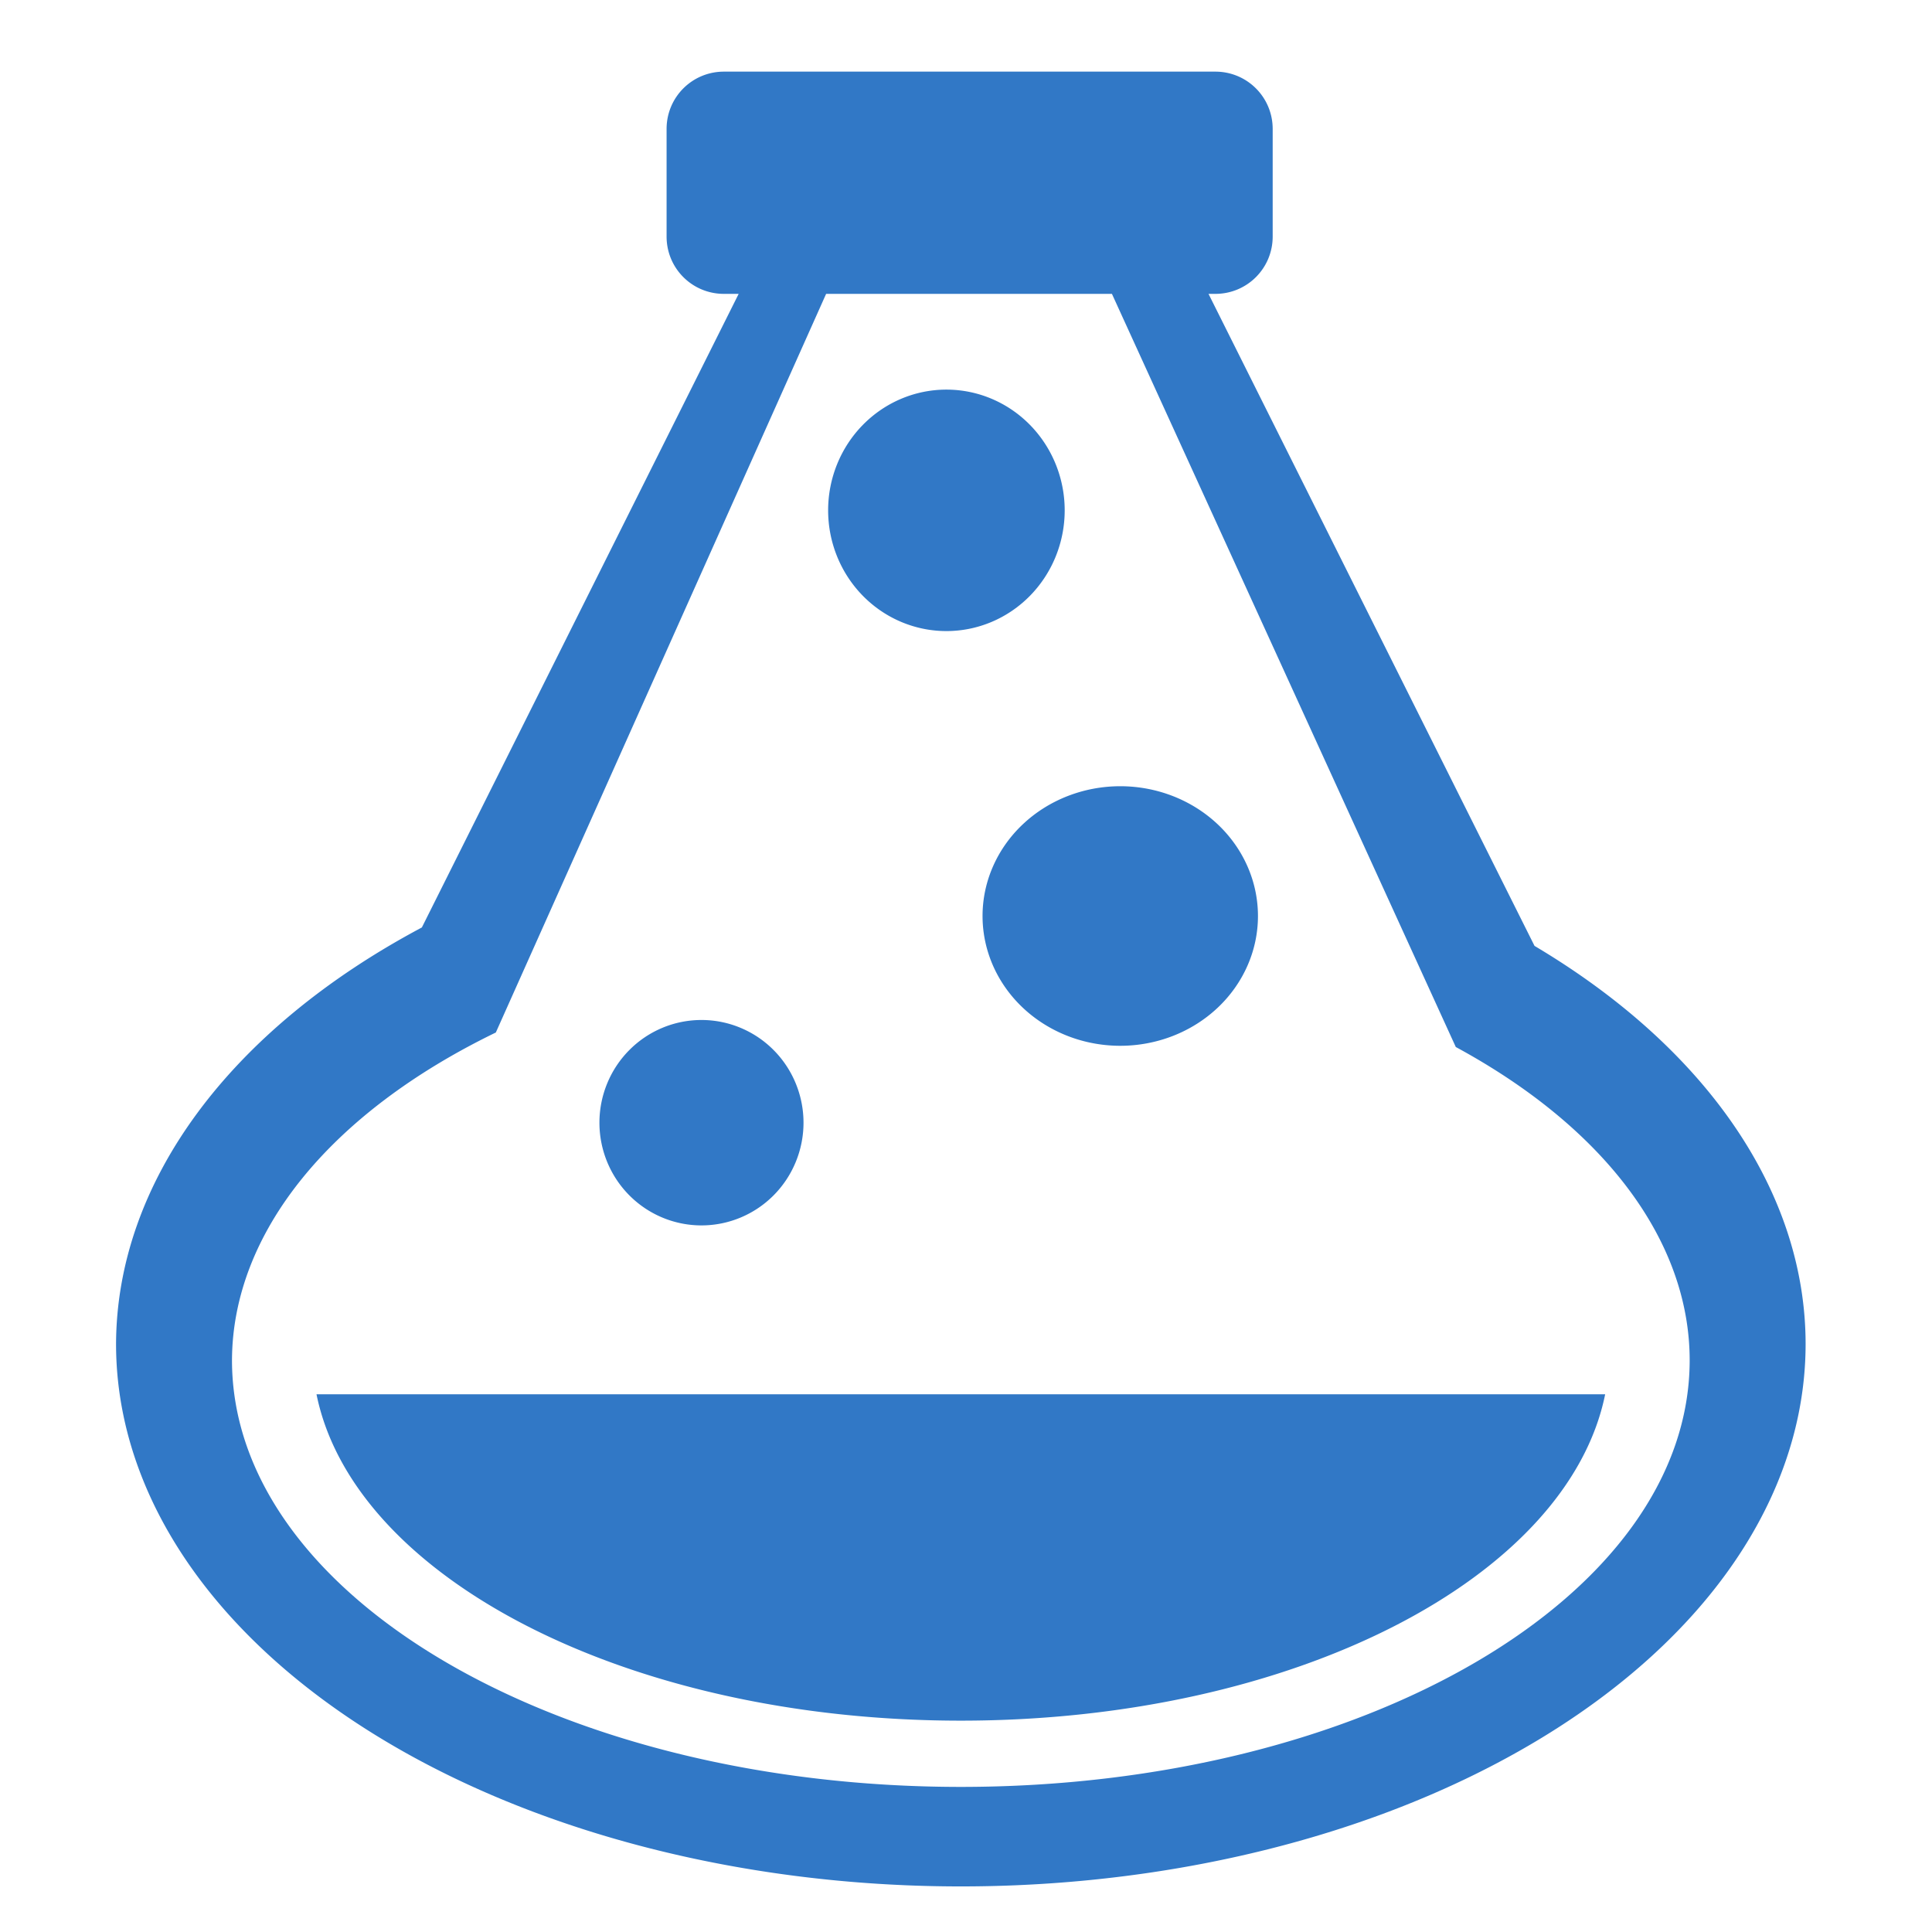 <?xml version="1.0" encoding="UTF-8" standalone="no"?>
<!-- Created with Inkscape (http://www.inkscape.org/) -->

<svg
   width="500"
   height="500"
   viewBox="0 0 500 500"
   version="1.1"
   id="svg1"
   inkscape:version="1.3.2 (091e20ef0f, 2023-11-25, custom)"
   sodipodi:docname="spec.ts.svg"
   xml:space="preserve"
   xmlns:inkscape="http://www.inkscape.org/namespaces/inkscape"
   xmlns:sodipodi="http://sodipodi.sourceforge.net/DTD/sodipodi-0.dtd"
   xmlns="http://www.w3.org/2000/svg"
   xmlns:svg="http://www.w3.org/2000/svg"><sodipodi:namedview
     id="namedview1"
     pagecolor="#505050"
     bordercolor="#eeeeee"
     borderopacity="1"
     inkscape:showpageshadow="0"
     inkscape:pageopacity="0"
     inkscape:pagecheckerboard="0"
     inkscape:deskcolor="#505050"
     inkscape:document-units="px"
     inkscape:zoom="0.7730394"
     inkscape:cx="134.53389"
     inkscape:cy="280.06334"
     inkscape:window-width="1362"
     inkscape:window-height="744"
     inkscape:window-x="0"
     inkscape:window-y="20"
     inkscape:window-maximized="1"
     inkscape:current-layer="layer1"
     showguides="true"><sodipodi:guide
       position="250.025,350.607"
       orientation="-1,0.007"
       id="guide30"
       inkscape:locked="false" /><sodipodi:guide
       position="66.397,247.9"
       orientation="0,-1"
       id="guide53"
       inkscape:locked="false" /><sodipodi:guide
       position="221.36,127.713"
       orientation="0,-1"
       id="guide5"
       inkscape:locked="false" /><sodipodi:guide
       position="96.959,117.651"
       orientation="1,0"
       id="guide6"
       inkscape:locked="false" /><sodipodi:guide
       position="400.643,118.566"
       orientation="1,0"
       id="guide7"
       inkscape:locked="false" /></sodipodi:namedview><defs
     id="defs1"><linearGradient
       id="swatch61"
       inkscape:swatch="solid"><stop
         style="stop-color:#5090d0;stop-opacity:1;"
         offset="0"
         id="stop61" /></linearGradient><linearGradient
       id="swatch30"
       inkscape:swatch="solid"><stop
         style="stop-color:#f9f9f9;stop-opacity:1;"
         offset="0"
         id="stop30" /></linearGradient><inkscape:perspective
       sodipodi:type="inkscape:persp3d"
       inkscape:vp_x="44.06818 : 315.96746 : 1"
       inkscape:vp_y="0 : 1000 : 0"
       inkscape:vp_z="480.74134 : 298.68846 : 1"
       inkscape:persp3d-origin="250 : 166.66667 : 1"
       id="perspective17" /><inkscape:perspective
       sodipodi:type="inkscape:persp3d"
       inkscape:vp_x="44.06818 : 315.96746 : 1"
       inkscape:vp_y="0 : 1000 : 0"
       inkscape:vp_z="480.74134 : 298.68846 : 1"
       inkscape:persp3d-origin="250 : 166.66667 : 1"
       id="perspective17-2" /><inkscape:perspective
       sodipodi:type="inkscape:persp3d"
       inkscape:vp_x="44.06818 : 315.96746 : 1"
       inkscape:vp_y="0 : 1000 : 0"
       inkscape:vp_z="480.74134 : 298.68846 : 1"
       inkscape:persp3d-origin="250 : 166.66667 : 1"
       id="perspective17-0" /></defs><g
     inkscape:label="Layer 1"
     inkscape:groupmode="layer"
     id="layer1"><path
       id="path1"
       style="opacity:1;fill:#3178c6;stroke-width:33.2;stroke-linejoin:bevel;paint-order:markers fill stroke;fill-opacity:1"
       d="M 187.348 18.539 C 179.129 18.539 172.512 25.156 172.512 33.375 L 172.512 61.217 C 172.512 69.435 179.129 76.053 187.348 76.053 L 191.164 76.053 L 109.178 240.025 A 218.627 140.394 0 0 0 30.035 347.809 A 218.627 140.394 0 0 0 248.662 488.203 A 218.627 140.394 0 0 0 467.289 347.809 A 218.627 140.394 0 0 0 397.133 244.797 L 312.76 76.053 L 314.533 76.053 C 322.752 76.053 329.369 69.435 329.369 61.217 L 329.369 33.375 C 329.369 25.156 322.752 18.539 314.533 18.539 L 187.348 18.539 z M 213.799 76.053 L 287.766 76.053 L 376.758 270.965 C 415.332 291.861 437.269 321.234 437.285 352.004 C 437.286 413.002 352.836 462.449 248.662 462.449 C 144.488 462.449 60.038 413.002 60.039 352.004 C 60.169 319.206 85.187 288.136 128.32 267.211 L 213.799 76.053 z M 244.932 100.832 A 30.61 31.245 0 0 0 214.32 132.078 A 30.61 31.245 0 0 0 244.932 163.322 A 30.61 31.245 0 0 0 275.541 132.078 A 30.61 31.245 0 0 0 244.932 100.832 z M 289.922 203.475 A 35.638 33.588 0 0 0 254.283 237.062 A 35.638 33.588 0 0 0 289.922 270.65 A 35.638 33.588 0 0 0 325.559 237.062 A 35.638 33.588 0 0 0 289.922 203.475 z M 181.541 263.973 A 26.407 26.58 0 0 0 155.133 290.553 A 26.407 26.58 0 0 0 181.541 317.133 A 26.407 26.58 0 0 0 207.947 290.553 A 26.407 26.58 0 0 0 181.541 263.973 z M 81.91 360.838 C 91.545 408.38 162.505 445.303 248.662 445.303 C 334.819 445.303 405.779 408.38 415.414 360.838 L 81.91 360.838 z " /></g></svg>
